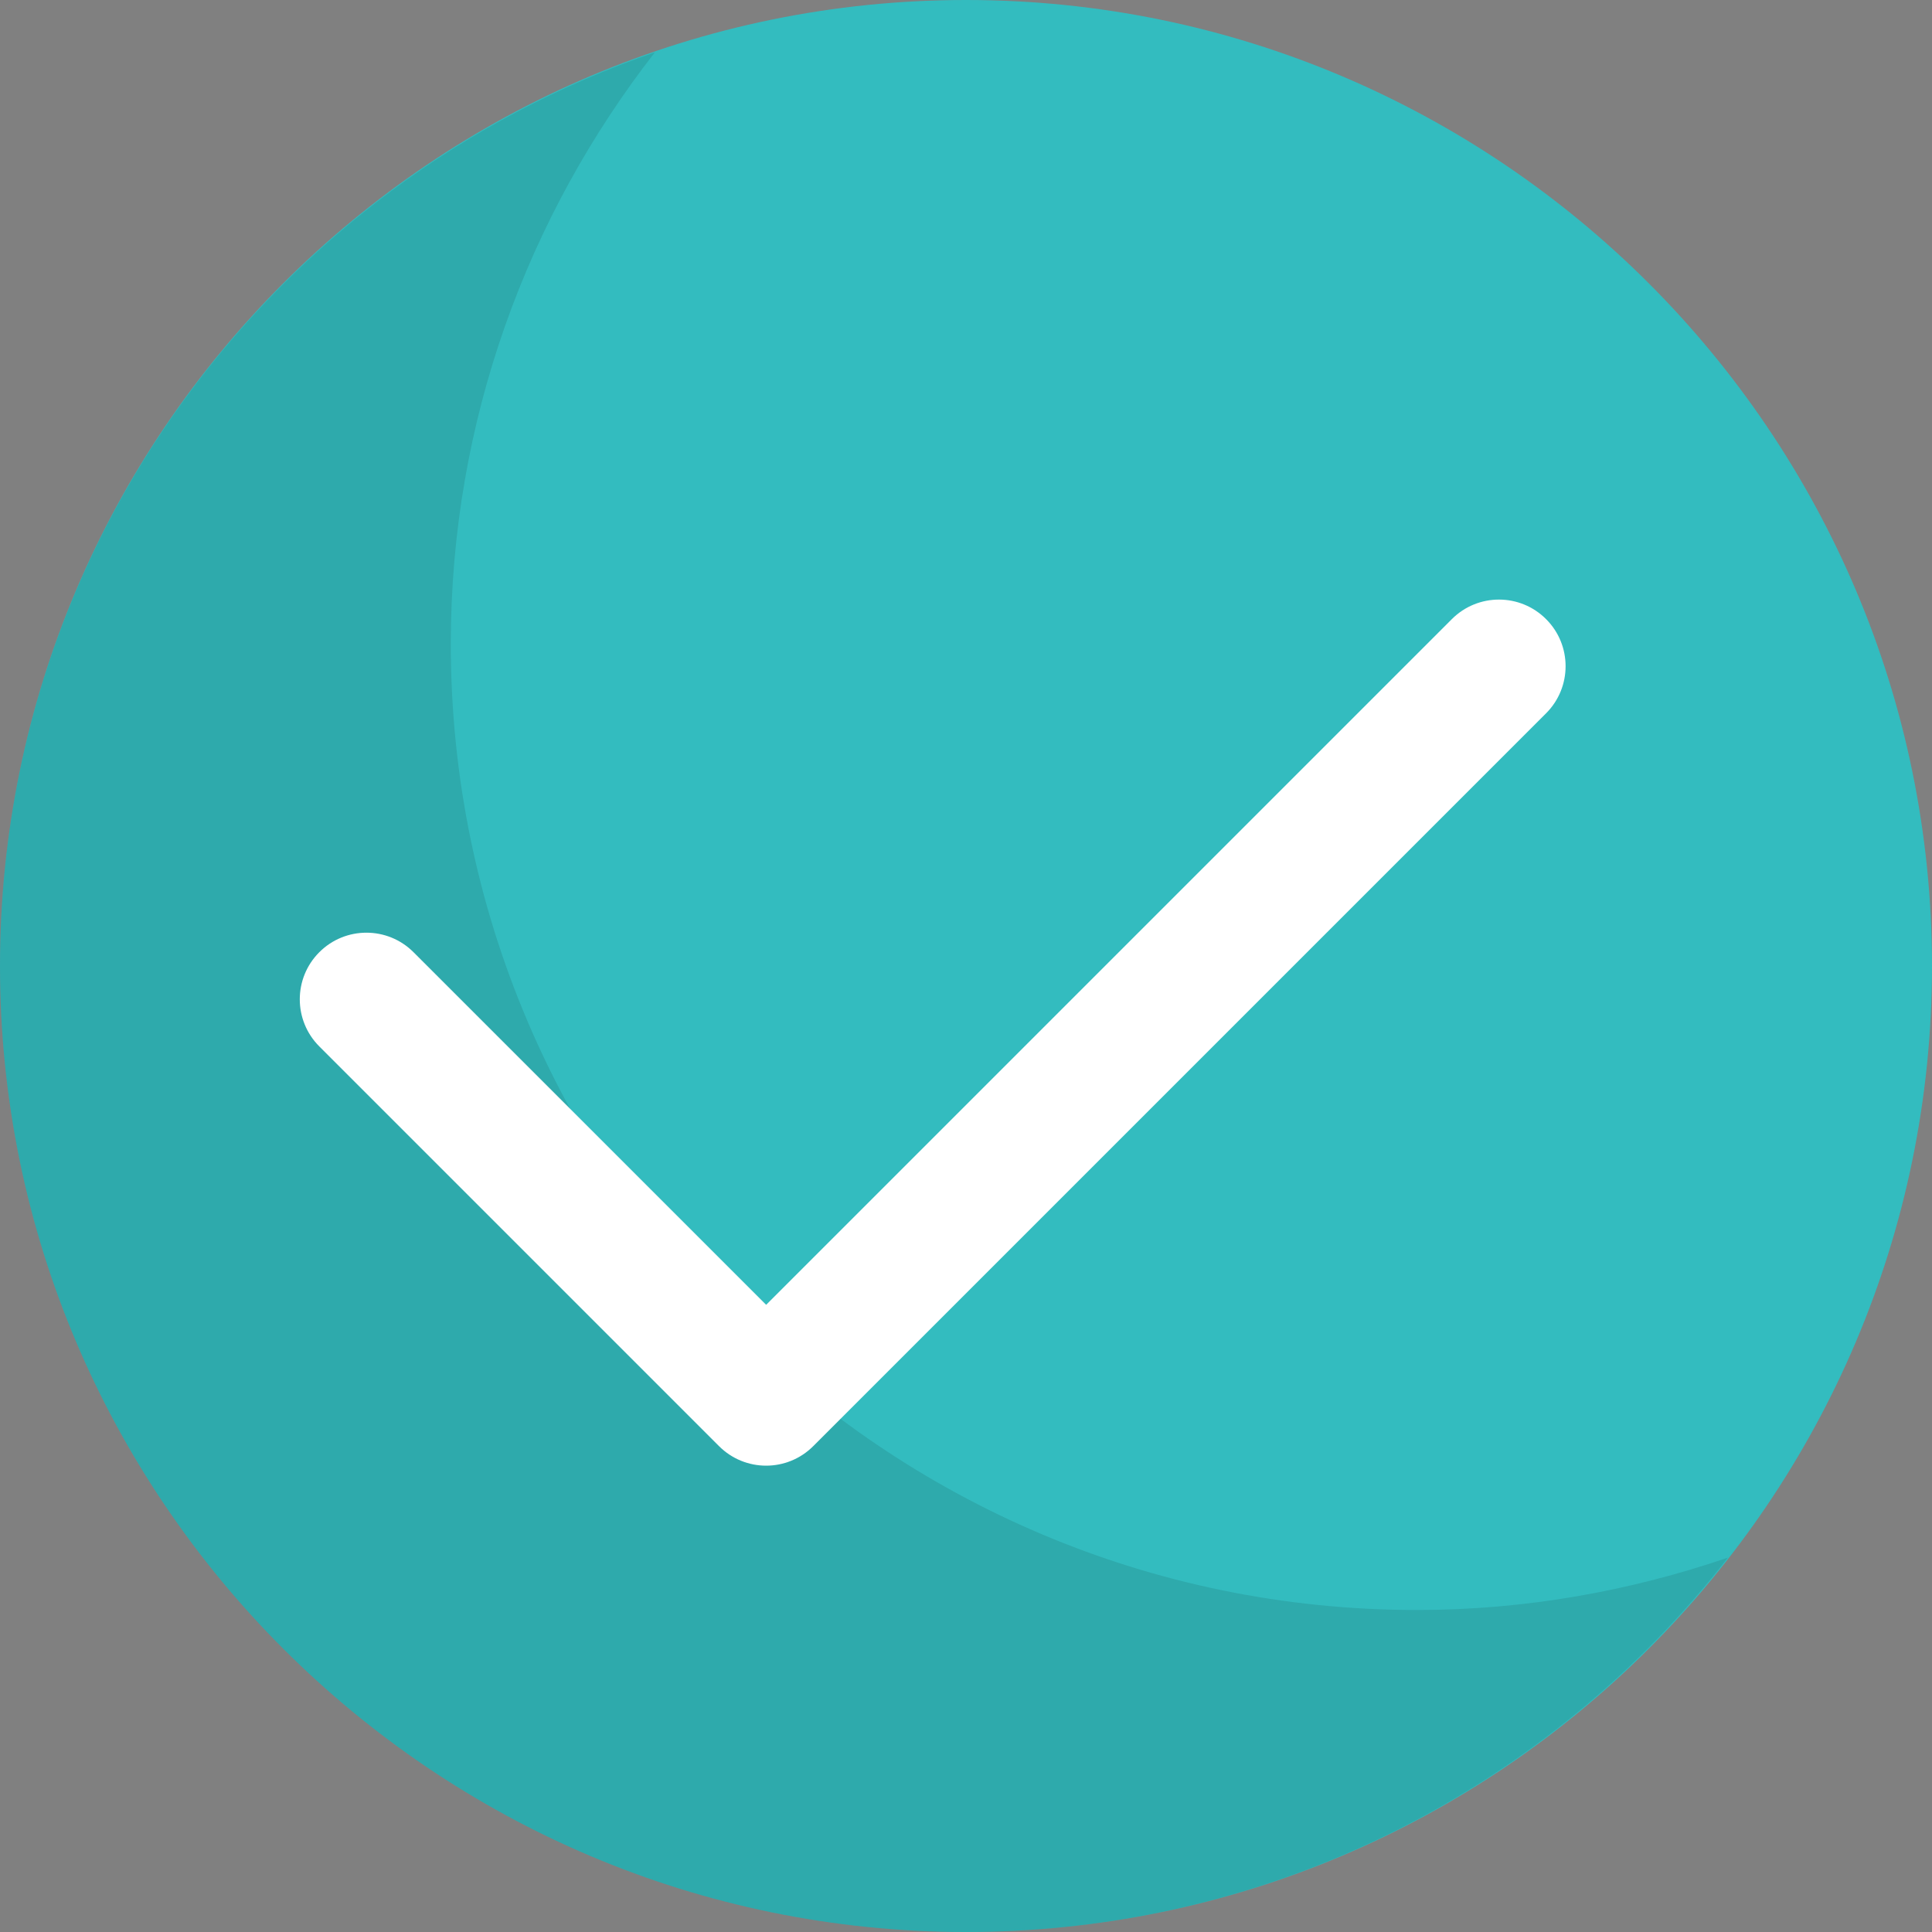 <svg width="120" height="120" viewBox="0 0 120 120" fill="none" xmlns="http://www.w3.org/2000/svg">
<rect x="0" y="0" width="120" height="120" fill="#808080" stroke="none"/>
<path d="M60 120C26.917 120 0 93.083 0 60C0 26.917 26.917 0 60 0C93.083 0 120 26.917 120 60C120 93.083 93.083 120 60 120Z" fill="#33BCBF"/>
<path opacity="0.1" d="M88 100C54.917 100 28 73.083 28 40C28 26.151 32.762 13.419 40.673 3.254C17.055 11.323 0 33.684 0 60C0 93.083 26.917 120 60 120C79.235 120 96.34 110.865 107.327 96.746C101.253 98.821 94.768 100 88 100Z" fill="black"/>
<path d="M47.586 91.035C46.527 91.035 45.468 90.63 44.66 89.822L19.833 64.995C18.216 63.379 18.216 60.759 19.833 59.143C21.447 57.527 24.07 57.527 25.684 59.143L47.587 81.044L90.178 38.454C91.792 36.837 94.415 36.837 96.029 38.454C97.646 40.069 97.646 42.689 96.029 44.305L50.512 89.822C49.705 90.63 48.645 91.035 47.586 91.035Z" fill="white"/>
</svg>
